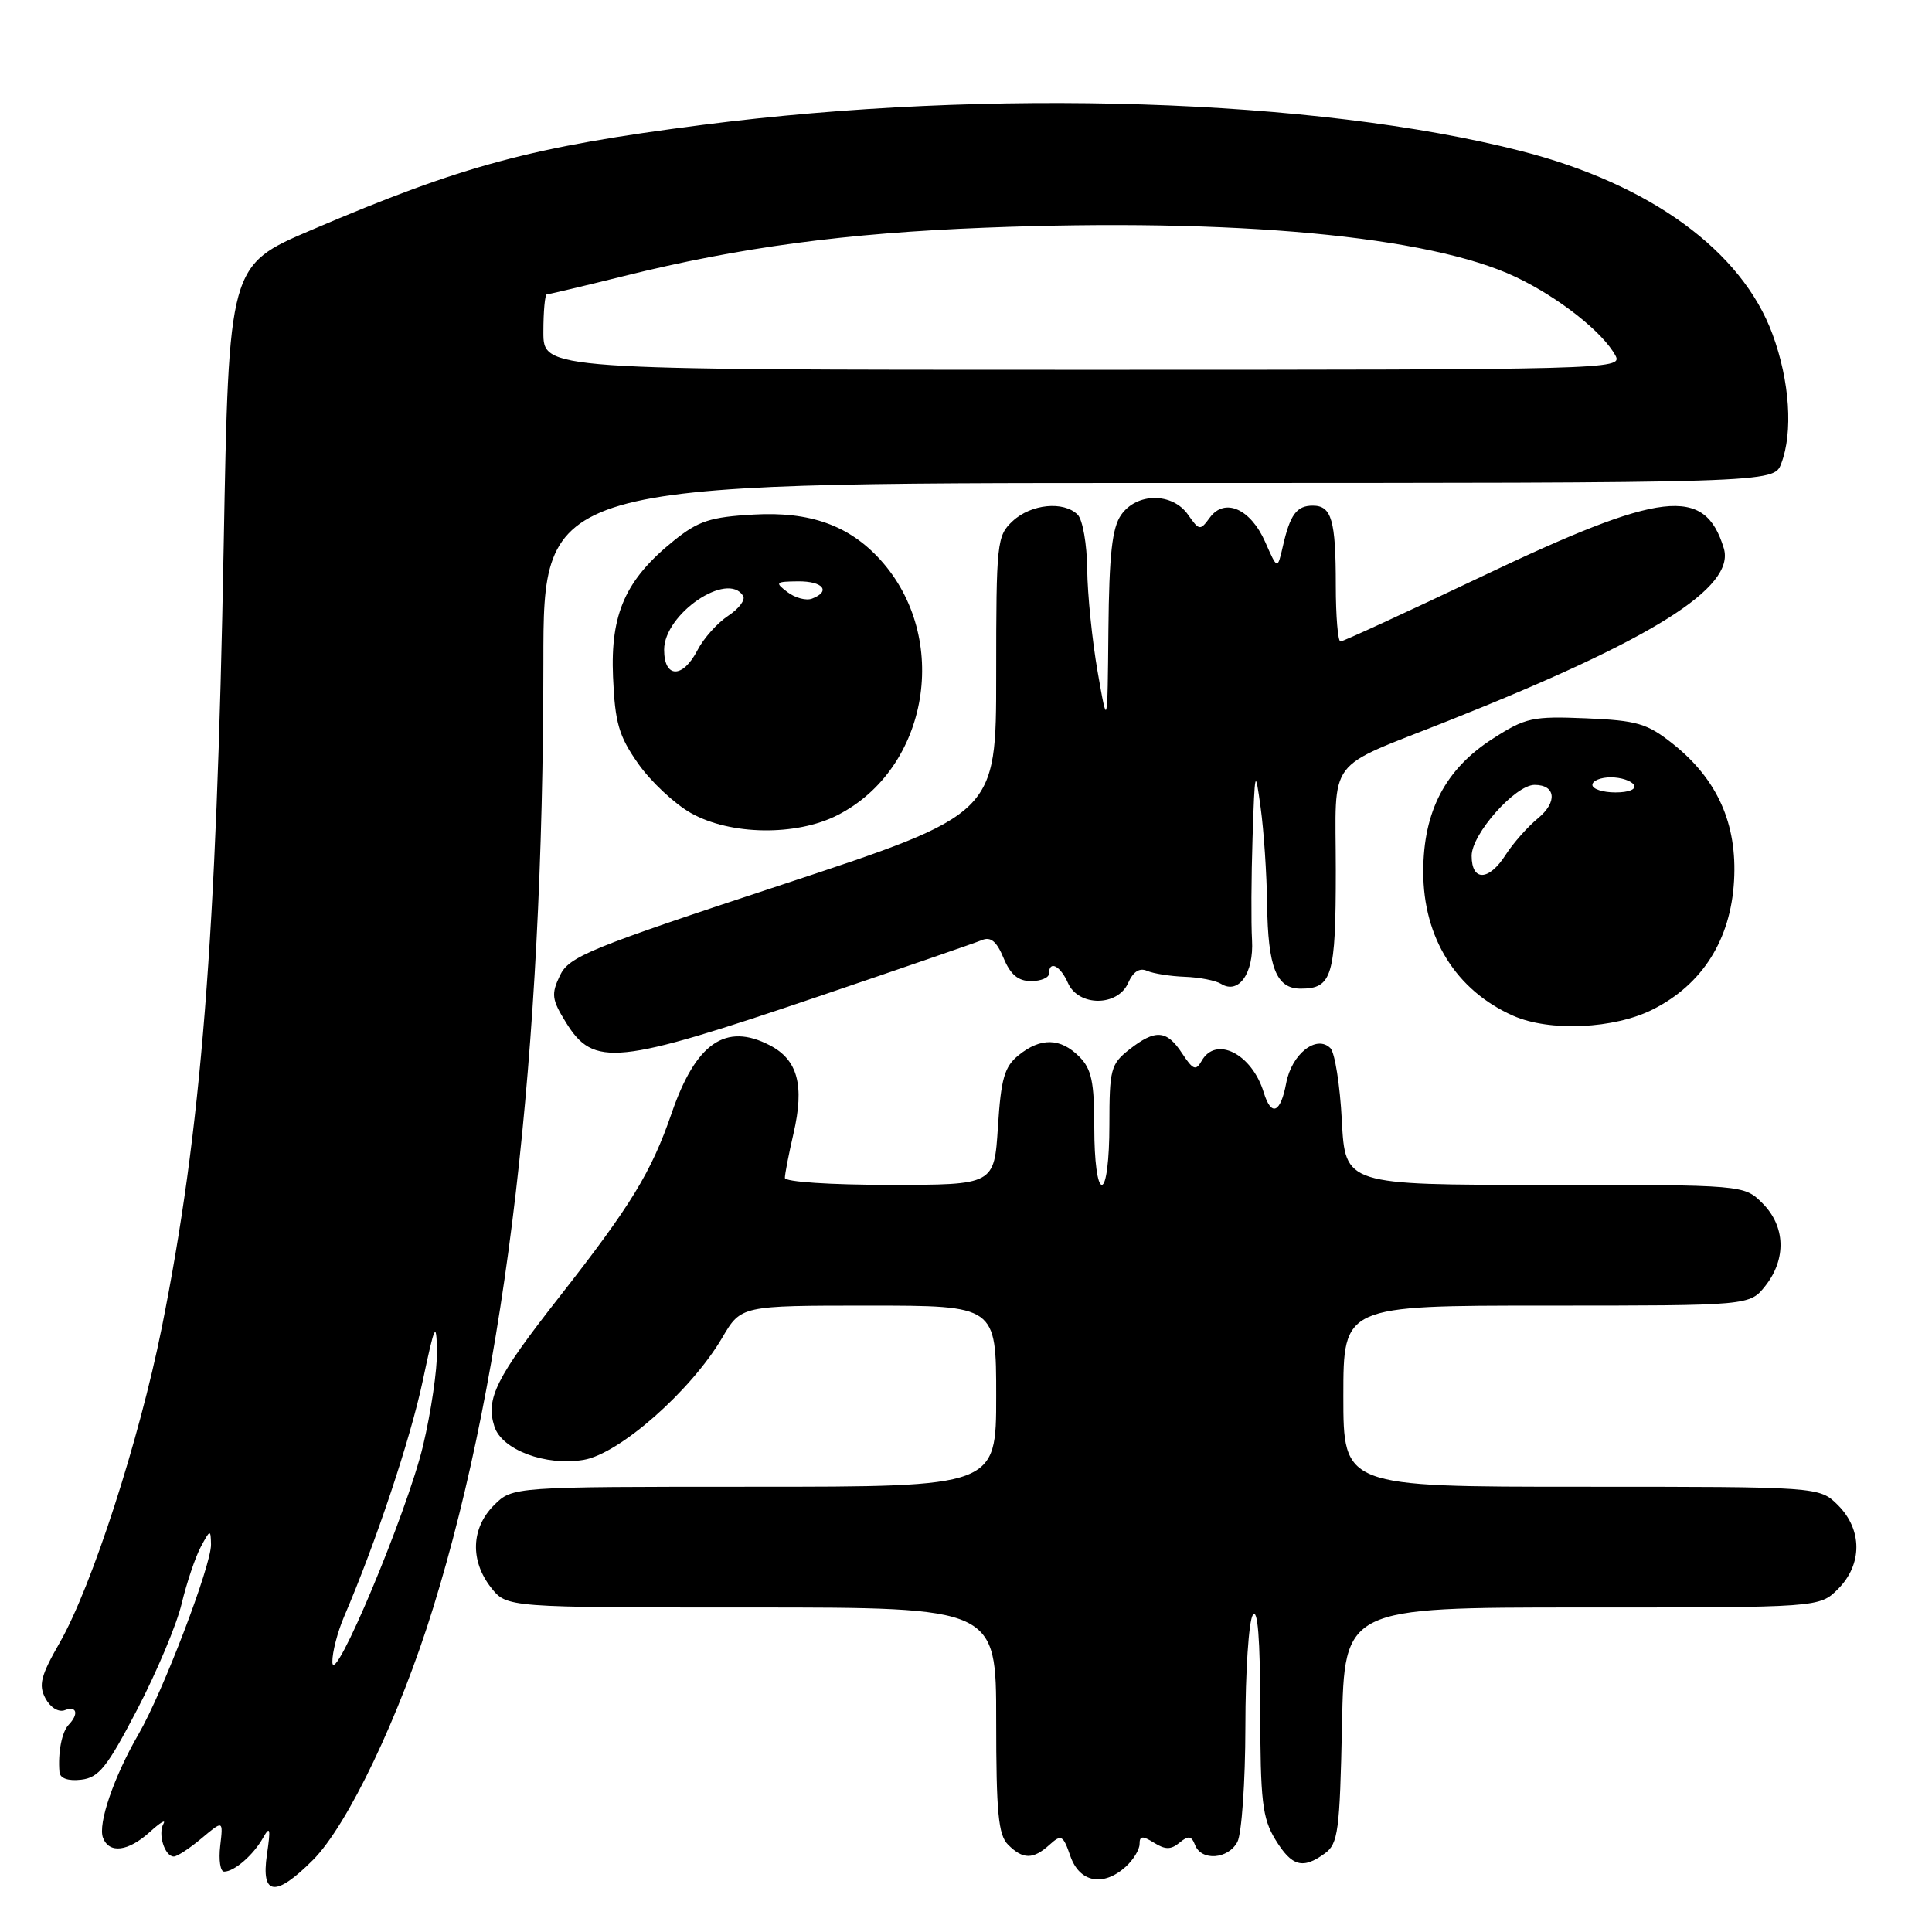 <?xml version="1.0" encoding="UTF-8" standalone="no"?>
<!DOCTYPE svg PUBLIC "-//W3C//DTD SVG 1.1//EN" "http://www.w3.org/Graphics/SVG/1.1/DTD/svg11.dtd" >
<svg xmlns="http://www.w3.org/2000/svg" xmlns:xlink="http://www.w3.org/1999/xlink" version="1.1" viewBox="0 0 256 256">
 <g >
 <path fill="currentColor"
d=" M 41.45 246.48 C 46.07 241.87 52.98 227.37 57.41 213.00 C 67.11 181.61 71.99 139.69 72.00 87.75 C 72.00 64.00 72.00 64.00 153.52 64.00 C 235.05 64.00 235.05 64.00 236.02 61.43 C 237.61 57.28 237.15 50.48 234.87 44.29 C 230.81 33.24 218.66 24.39 201.55 20.01 C 174.35 13.05 131.05 11.67 93.14 16.54 C 70.40 19.46 61.41 21.87 41.23 30.49 C 30.32 35.15 30.32 35.15 29.64 72.32 C 28.69 124.47 26.68 149.82 21.42 176.00 C 18.43 190.87 12.15 210.25 7.93 217.63 C 5.40 222.04 5.08 223.28 6.02 225.04 C 6.67 226.26 7.76 226.92 8.58 226.61 C 10.18 225.99 10.47 227.11 9.09 228.55 C 8.19 229.49 7.66 232.24 7.88 234.82 C 7.96 235.64 9.02 236.02 10.75 235.82 C 13.10 235.55 14.19 234.18 18.19 226.50 C 20.77 221.55 23.42 215.25 24.07 212.50 C 24.73 209.75 25.86 206.38 26.59 205.00 C 27.85 202.64 27.92 202.62 27.96 204.65 C 28.01 207.39 21.60 224.17 18.37 229.76 C 15.09 235.42 12.94 241.69 13.65 243.52 C 14.47 245.66 16.99 245.34 19.85 242.75 C 21.21 241.51 22.02 241.02 21.66 241.66 C 20.89 243.01 21.83 246.00 23.03 246.00 C 23.48 246.00 25.14 244.91 26.71 243.59 C 29.58 241.18 29.58 241.18 29.18 244.59 C 28.96 246.46 29.19 248.00 29.70 248.00 C 31.05 248.00 33.59 245.79 34.87 243.50 C 35.79 241.87 35.88 242.29 35.37 245.75 C 34.57 251.21 36.49 251.44 41.45 246.48 Z  M 149.17 247.35 C 150.18 246.43 151.00 245.08 151.00 244.34 C 151.00 243.25 151.38 243.22 152.92 244.18 C 154.41 245.11 155.16 245.11 156.30 244.16 C 157.47 243.19 157.88 243.26 158.35 244.47 C 159.18 246.63 162.73 246.37 163.96 244.07 C 164.53 243.00 165.01 236.14 165.02 228.82 C 165.02 221.49 165.47 214.82 166.00 214.00 C 166.65 212.99 166.98 217.09 166.99 226.50 C 167.00 238.68 167.27 240.92 168.99 243.75 C 171.17 247.32 172.62 247.73 175.56 245.58 C 177.31 244.30 177.53 242.64 177.82 228.58 C 178.14 213.00 178.14 213.00 209.62 213.00 C 241.09 213.00 241.09 213.00 243.55 210.55 C 246.79 207.30 246.79 202.70 243.55 199.45 C 241.09 197.00 241.09 197.00 209.55 197.00 C 178.00 197.00 178.00 197.00 178.00 185.00 C 178.00 173.00 178.00 173.00 204.93 173.00 C 231.85 173.00 231.85 173.00 233.93 170.37 C 236.73 166.80 236.58 162.49 233.55 159.45 C 231.09 157.00 231.09 157.00 204.67 157.00 C 178.25 157.00 178.25 157.00 177.80 148.48 C 177.56 143.79 176.87 139.47 176.29 138.89 C 174.45 137.05 171.15 139.66 170.43 143.51 C 169.68 147.51 168.45 148.02 167.45 144.75 C 165.89 139.63 161.10 137.21 159.22 140.58 C 158.46 141.92 158.08 141.77 156.64 139.58 C 154.60 136.46 153.10 136.35 149.63 139.07 C 147.18 141.00 147.00 141.70 147.00 149.07 C 147.00 153.69 146.58 157.00 146.00 157.00 C 145.42 157.00 145.00 153.83 145.00 149.50 C 145.00 143.33 144.64 141.64 143.00 140.00 C 140.51 137.51 137.89 137.46 134.97 139.82 C 133.09 141.34 132.64 142.91 132.23 149.32 C 131.74 157.00 131.74 157.00 117.87 157.00 C 110.05 157.00 104.00 156.60 104.00 156.08 C 104.00 155.57 104.51 152.93 105.14 150.21 C 106.62 143.80 105.71 140.42 101.99 138.50 C 96.15 135.47 92.20 138.21 89.00 147.49 C 86.30 155.34 83.62 159.72 74.06 171.92 C 65.71 182.58 64.33 185.33 65.51 189.02 C 66.49 192.11 72.31 194.29 77.33 193.44 C 82.09 192.64 91.58 184.27 95.70 177.25 C 98.19 173.00 98.19 173.00 115.10 173.00 C 132.00 173.00 132.00 173.00 132.00 185.00 C 132.00 197.00 132.00 197.00 99.95 197.00 C 67.91 197.00 67.91 197.00 65.45 199.45 C 62.42 202.49 62.27 206.80 65.07 210.37 C 67.15 213.00 67.15 213.00 99.57 213.00 C 132.00 213.00 132.00 213.00 132.00 227.93 C 132.00 240.17 132.28 243.14 133.57 244.43 C 135.55 246.41 136.89 246.41 139.06 244.45 C 140.63 243.03 140.86 243.15 141.83 245.95 C 143.05 249.45 146.19 250.04 149.17 247.35 Z  M 108.50 132.02 C 119.50 128.29 129.22 124.94 130.11 124.57 C 131.27 124.08 132.06 124.73 132.98 126.95 C 133.89 129.14 134.91 130.00 136.62 130.00 C 137.93 130.00 139.00 129.55 139.00 129.00 C 139.00 127.20 140.50 127.95 141.51 130.25 C 142.90 133.40 148.11 133.39 149.49 130.24 C 150.15 128.74 151.00 128.20 151.99 128.64 C 152.82 129.00 155.07 129.36 157.00 129.43 C 158.93 129.50 161.08 129.92 161.79 130.36 C 164.12 131.82 166.15 128.96 165.90 124.57 C 165.77 122.33 165.80 116.22 165.97 111.00 C 166.27 101.93 166.32 101.75 167.04 107.00 C 167.46 110.03 167.85 115.79 167.90 119.82 C 168.01 128.20 169.12 131.00 172.34 131.00 C 176.52 131.00 177.00 129.37 177.00 115.33 C 177.00 99.97 175.42 102.07 191.93 95.50 C 218.96 84.76 229.99 77.84 228.41 72.64 C 225.89 64.35 220.22 65.01 196.37 76.37 C 186.40 81.11 177.96 85.00 177.62 85.00 C 177.28 85.00 177.00 81.66 177.00 77.58 C 177.00 68.91 176.45 67.00 173.95 67.00 C 171.81 67.00 170.94 68.18 169.98 72.41 C 169.27 75.50 169.27 75.50 167.65 71.82 C 165.71 67.41 162.28 65.90 160.31 68.58 C 159.03 70.33 158.91 70.32 157.43 68.21 C 155.36 65.24 150.64 65.25 148.56 68.22 C 147.36 69.93 146.97 73.46 146.87 83.47 C 146.75 96.50 146.75 96.50 145.44 89.00 C 144.72 84.88 144.10 78.78 144.06 75.45 C 144.03 72.12 143.46 68.86 142.80 68.20 C 140.95 66.35 136.62 66.78 134.19 69.04 C 132.09 70.99 132.00 71.84 132.00 89.46 C 132.00 107.85 132.00 107.85 103.76 117.18 C 77.99 125.68 75.40 126.74 74.19 129.27 C 73.02 131.73 73.11 132.44 74.98 135.46 C 78.67 141.44 81.62 141.14 108.50 132.02 Z  M 219.02 133.75 C 225.59 130.43 229.32 124.52 229.77 116.73 C 230.21 109.17 227.57 103.26 221.66 98.56 C 218.26 95.86 216.95 95.47 210.16 95.18 C 203.07 94.89 202.15 95.08 197.80 97.88 C 191.52 101.90 188.59 107.51 188.59 115.50 C 188.58 124.26 192.94 131.24 200.50 134.59 C 205.32 136.73 213.91 136.34 219.02 133.75 Z  M 110.98 108.01 C 123.11 101.82 126.01 84.47 116.63 74.15 C 112.50 69.61 107.32 67.76 99.89 68.18 C 94.14 68.50 92.54 69.02 89.31 71.62 C 82.89 76.79 80.87 81.31 81.23 89.69 C 81.49 95.79 81.99 97.52 84.56 101.18 C 86.22 103.55 89.36 106.49 91.54 107.73 C 96.76 110.68 105.50 110.81 110.98 108.01 Z  M 44.04 220.22 C 44.02 218.96 44.72 216.26 45.59 214.22 C 49.80 204.41 54.38 190.68 56.01 183.00 C 57.61 175.43 57.82 174.99 57.90 179.00 C 57.95 181.47 57.11 187.14 56.05 191.59 C 53.92 200.47 44.10 223.88 44.04 220.22 Z  M 72.00 44.00 C 72.00 41.25 72.21 39.00 72.46 39.00 C 72.71 39.00 77.33 37.91 82.71 36.57 C 97.99 32.77 112.04 30.89 130.50 30.17 C 163.57 28.87 189.34 31.26 200.82 36.69 C 206.52 39.39 212.41 44.03 214.07 47.14 C 215.04 48.95 213.01 49.00 143.54 49.00 C 72.00 49.00 72.00 49.00 72.00 44.00 Z  M 195.00 113.40 C 195.00 110.52 200.78 104.00 203.34 104.00 C 206.15 104.00 206.39 106.28 203.80 108.42 C 202.41 109.56 200.49 111.74 199.52 113.25 C 197.29 116.76 195.00 116.83 195.00 113.40 Z  M 211.00 104.00 C 211.00 103.45 212.10 103.00 213.44 103.00 C 214.78 103.00 216.16 103.45 216.50 104.00 C 216.86 104.58 215.84 105.00 214.06 105.00 C 212.38 105.00 211.00 104.55 211.00 104.00 Z  M 88.00 86.09 C 88.00 81.35 96.41 75.62 98.47 78.96 C 98.80 79.48 97.90 80.67 96.48 81.60 C 95.06 82.54 93.23 84.58 92.42 86.15 C 90.47 89.93 88.00 89.90 88.00 86.09 Z  M 104.35 78.46 C 102.64 77.17 102.75 77.06 105.75 77.03 C 109.06 77.00 110.14 78.35 107.60 79.32 C 106.83 79.62 105.36 79.23 104.35 78.46 Z "/>
</g>
</svg>